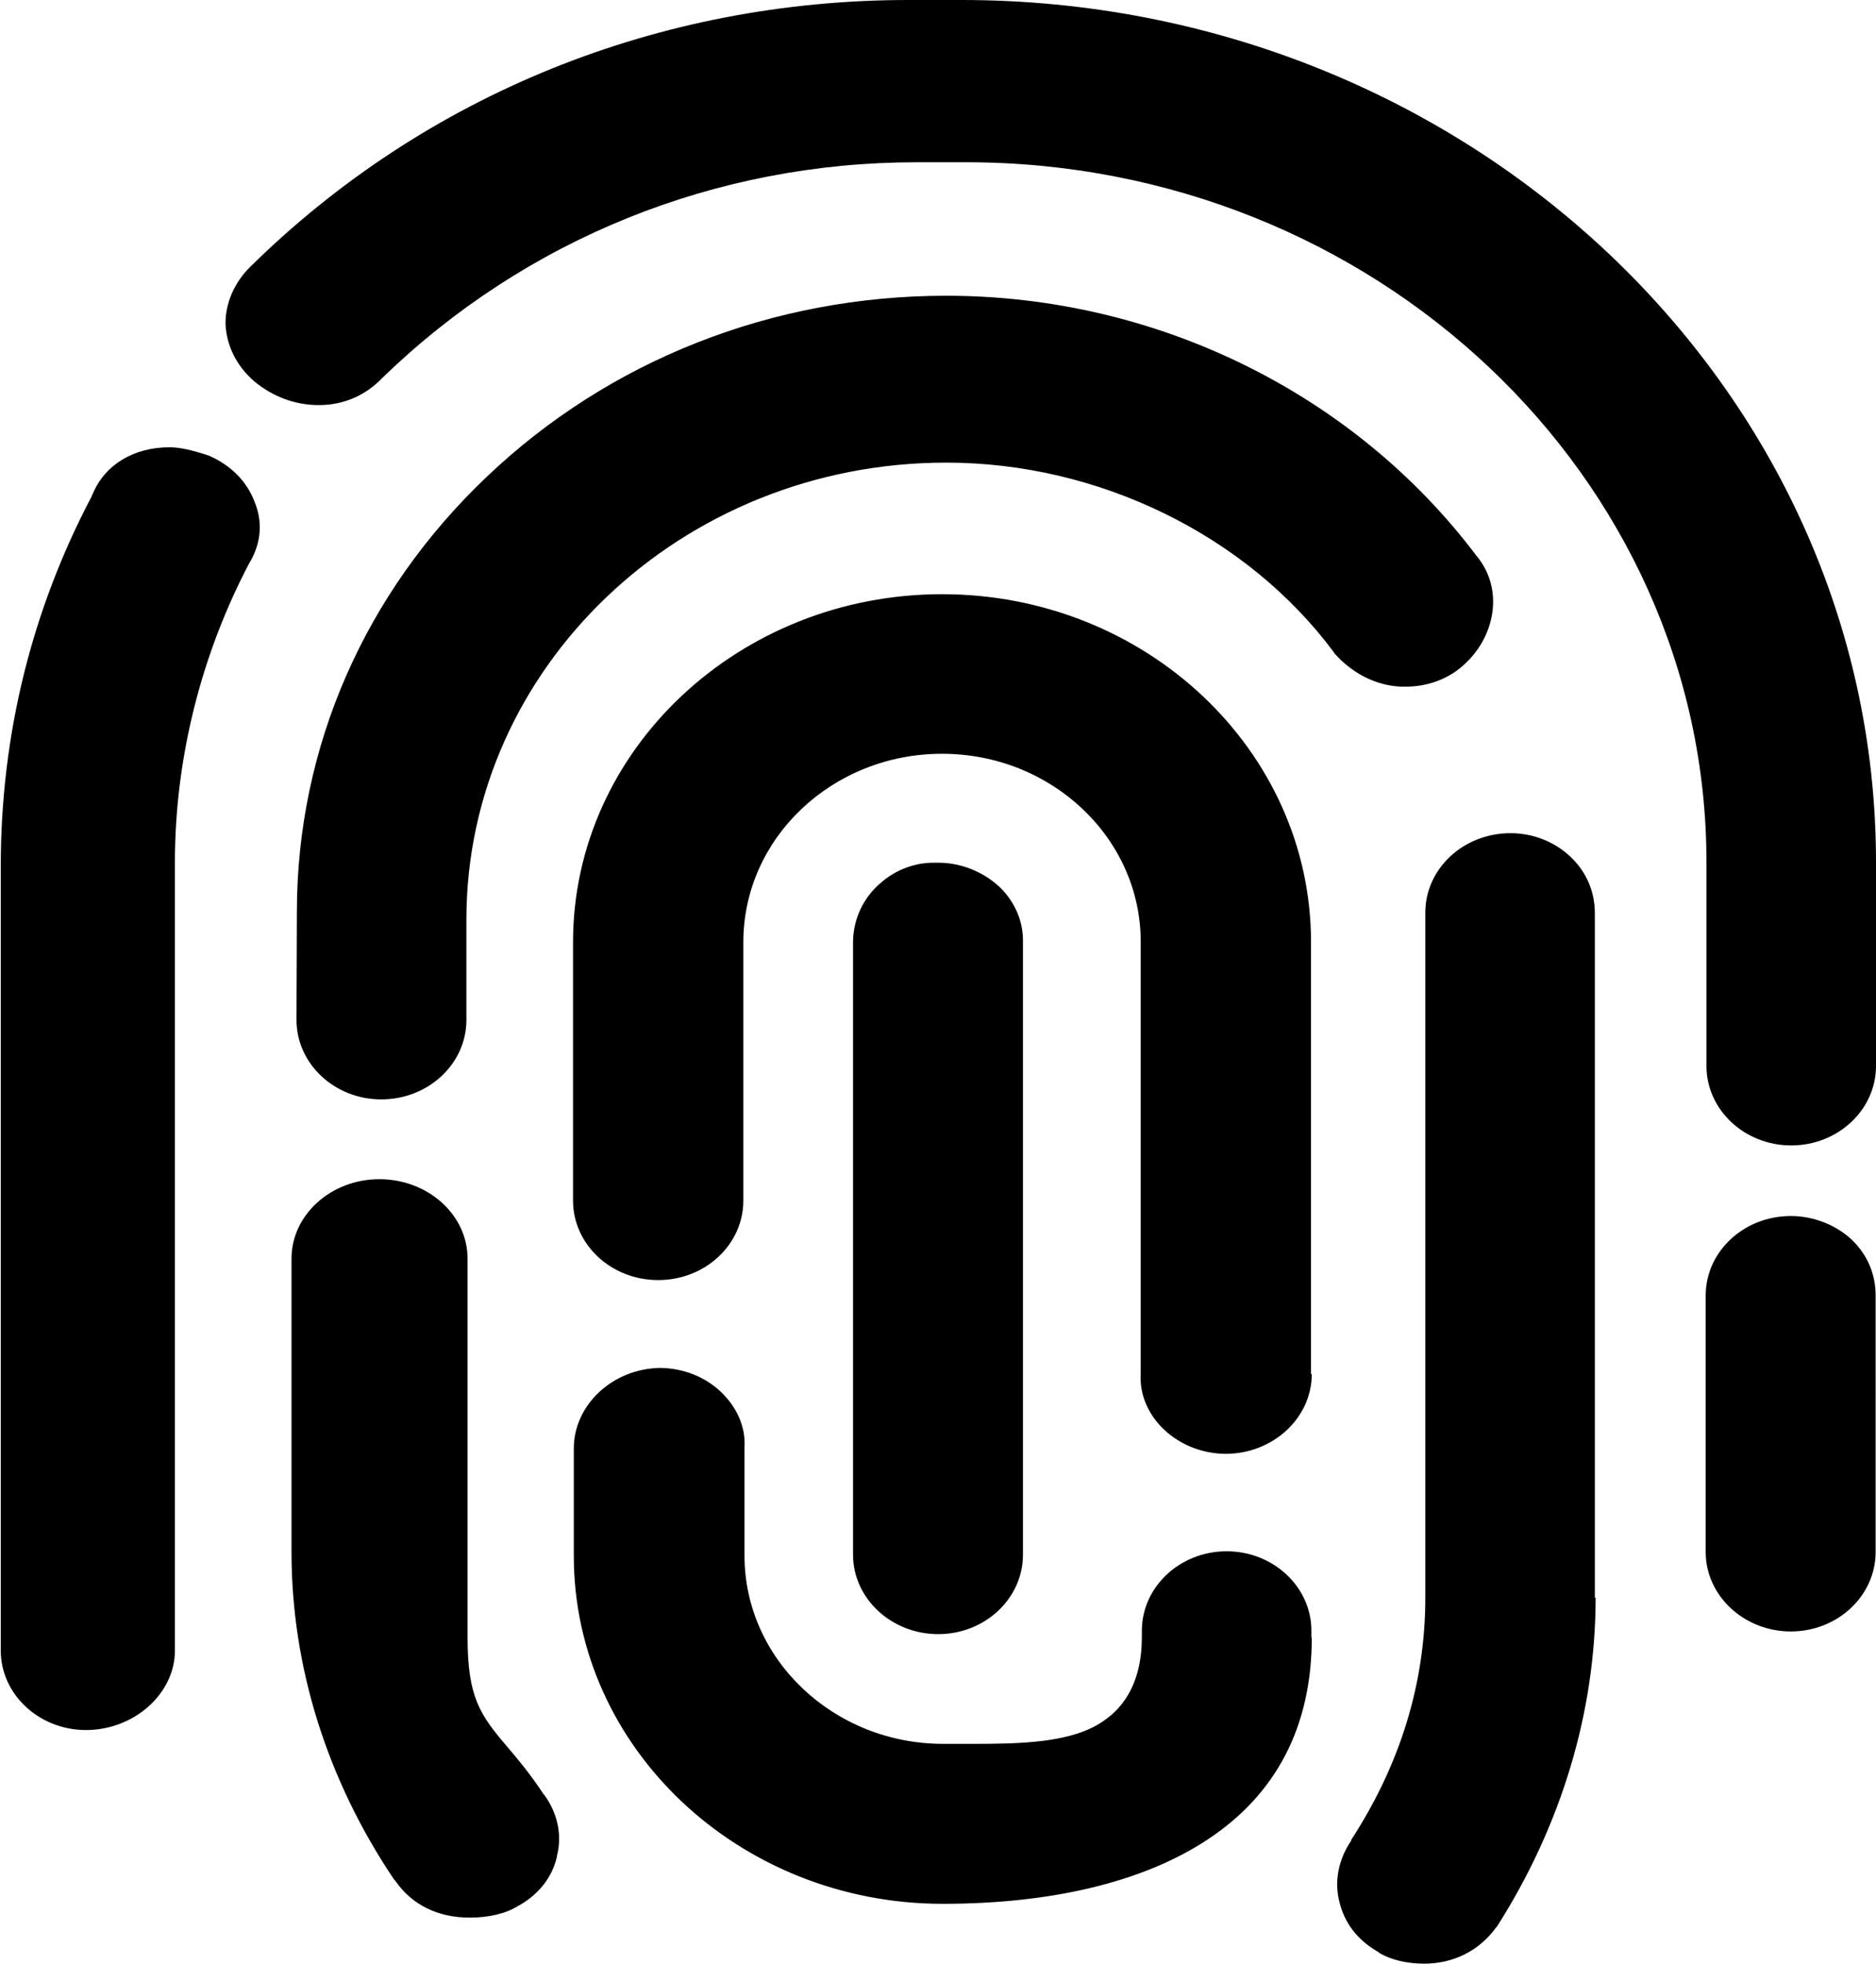 <?xml version="1.0" encoding="utf-8"?>
<!-- Generator: Adobe Illustrator 21.1.0, SVG Export Plug-In . SVG Version: 6.00 Build 0)  -->
<svg version="1.1" id="Layer_3" xmlns="http://www.w3.org/2000/svg" xmlns:xlink="http://www.w3.org/1999/xlink" x="0px" y="0px"
	 viewBox="0 0 489.1 512" style="enable-background:new 0 0 489.1 512;" xml:space="preserve">
<path d="M65.3,146.3L65.3,146.3l-0.1,0.1c-12.8,24.2-19.6,51.4-19.6,78.5v205.4c0,11.2-10.6,20.7-23.2,20.7
	c-12.2,0-22.2-9.3-22.2-20.7V225.8c0-34.1,8-66.6,23.7-96.4l0.1-0.3l0.1-0.2l0.1-0.2c3.2-7.6,10.7-12.1,20-12.1c3,0,6.1,0.9,8.8,1.7
	l0.3,0.1l1.2,0.4c5.7,2.5,9.9,6.7,11.9,12.1C68.5,136,68.1,141.3,65.3,146.3z M145.2,483.8L145.2,483.8l0,0.2
	c-1.2,5.4-4.8,9.9-10,12.8l-0.1,0l-0.1,0.1c-3.2,2-7.7,3-12.5,3c-8.3,0-15-3.3-19.3-9.4l-0.3-0.4l-0.2-0.2
	C85.2,463.9,76,434.4,76,404.6v-76.5c0-11.4,10.3-20.7,22.9-20.7c12.7,0,23,9.3,23,20.7v98.7c0,15.7,3.3,20.3,10.3,28.5
	c2.7,3.2,5.8,6.8,9.5,12.4l0.1,0.1l0.1,0.1C145.4,472.7,146.6,478.5,145.2,483.8z M342,426.9c0,23.1-9.2,40.9-27.4,52.8
	c-16.6,10.9-40.4,16.6-68.8,16.6c-53.1,0-96.2-40.7-96.2-90.7v-28c0-11.3,10-20.7,22.3-21c6.5,0,12.7,2.6,16.9,7.1
	c3.7,3.9,5.6,8.8,5.3,13.5l0,0.2v28.1c0,27.1,23.3,49.1,51.8,49.1c1.4,0,2.8,0,4.2,0c1.4,0,2.7,0,4,0c11,0,21.6-0.3,29.5-3.7
	c9.3-4.1,14.1-12.2,14.1-24.2v-1.6c0-11.4,9.9-20.7,22.1-20.7c12.2,0,22.1,9.3,22.1,20.7V426.9z M222.4,405.3V245.7
	c0-6.1,2.7-11.8,7.4-15.7l0,0l0,0c3.7-3.2,8.6-5.1,13.5-5.1h1.7c6,0.1,11.8,2.6,16,6.7c3.8,3.9,5.8,8.8,5.7,14v159.7
	c0,11.4-9.9,20.7-22.1,20.7S222.4,416.7,222.4,405.3z M342,358.2c0,11.4-10,20.7-22.3,20.8c-6.5,0-12.7-2.6-17-7.1
	c-3.7-3.9-5.6-8.8-5.3-13.7l0-0.2V245.5c0-27-23.2-49-51.8-49c-28.6,0-51.8,22-51.8,49.1v67.4c0,11.4-9.9,20.7-22.2,20.7
	s-22.2-9.3-22.2-20.7v-67.4c0-50,43.2-90.7,96.2-90.7c53.1,0,96.2,40.7,96.2,90.7V358.2z M347.8,170.1L347.8,170.1L347.8,170.1
	c-22.7-30.6-61.4-49.5-101.1-49.5c-69,0-125.1,53.4-125.1,119.1v26.2c0,11.4-9.9,20.7-22.2,20.7c-12.2,0-22.1-9.3-22.1-20.7
	l0.1-28.1c0-42.9,17.6-83.2,49.5-113.5c31.9-30.4,74.5-47.2,119.8-47.2c54.7,0,106.4,25.4,138.4,68l0.1,0.1c3.2,4,4.6,9,3.9,14.3
	c-0.8,6-4.2,11.6-9.4,15.4c-3.6,2.6-8.3,4.1-13.1,4.1c-0.9,0-1.8,0-2.7-0.1c-6-0.6-11.8-3.8-16-8.6L347.8,170.1z M416,416.5
	c0,29.7-8.9,59.3-25.7,85.7l-0.2,0.2c-4.4,6.1-11.1,9.5-18.8,9.5c-4.5,0-8.7-1-11.7-2.8l-0.2-0.2l-0.5-0.3c-5.1-3-8.4-7.4-9.7-12.8
	v0l0,0c-1.4-5.4-0.2-11.2,3.1-16l0-0.1l0-0.1c12.8-19.7,19.3-40.9,19.3-63.1V237.9c0-11.4,9.9-20.7,22.2-20.7
	c5.9,0,11.5,2.2,15.7,6.2c4.1,3.9,6.3,9,6.3,14.7V416.5z M489,404.6c0,11.4-9.9,20.7-22.1,20.7c-12.2,0-22.2-9.3-22.2-20.7v-66.9
	c0-11.4,9.9-20.7,22.2-20.7c5.9,0,11.7,2.3,15.8,6.1c4.2,4,6.3,9.1,6.3,14.6V404.6z M489.1,277.9c0,11.4-9.9,20.7-22.1,20.7
	c-12.2,0-22.1-9.3-22.1-20.7v-53.1c0-100.6-86.6-182.5-193-182.5h-12.9c-52.4,0-101.8,19.9-139.2,56.1l-0.1,0.1
	c-4.4,4.6-10,7-16.2,7.1H83c-6,0-11.9-2.2-16.6-6.1c-4.7-4-7.3-9.3-7.6-14.9c-0.1-5.5,2.3-11,6.5-15.1C110.8,24.7,171.7,0,236.9,0
	h13.8c131.4,0,238.4,100.8,238.4,224.8V277.9z"/>
</svg>
